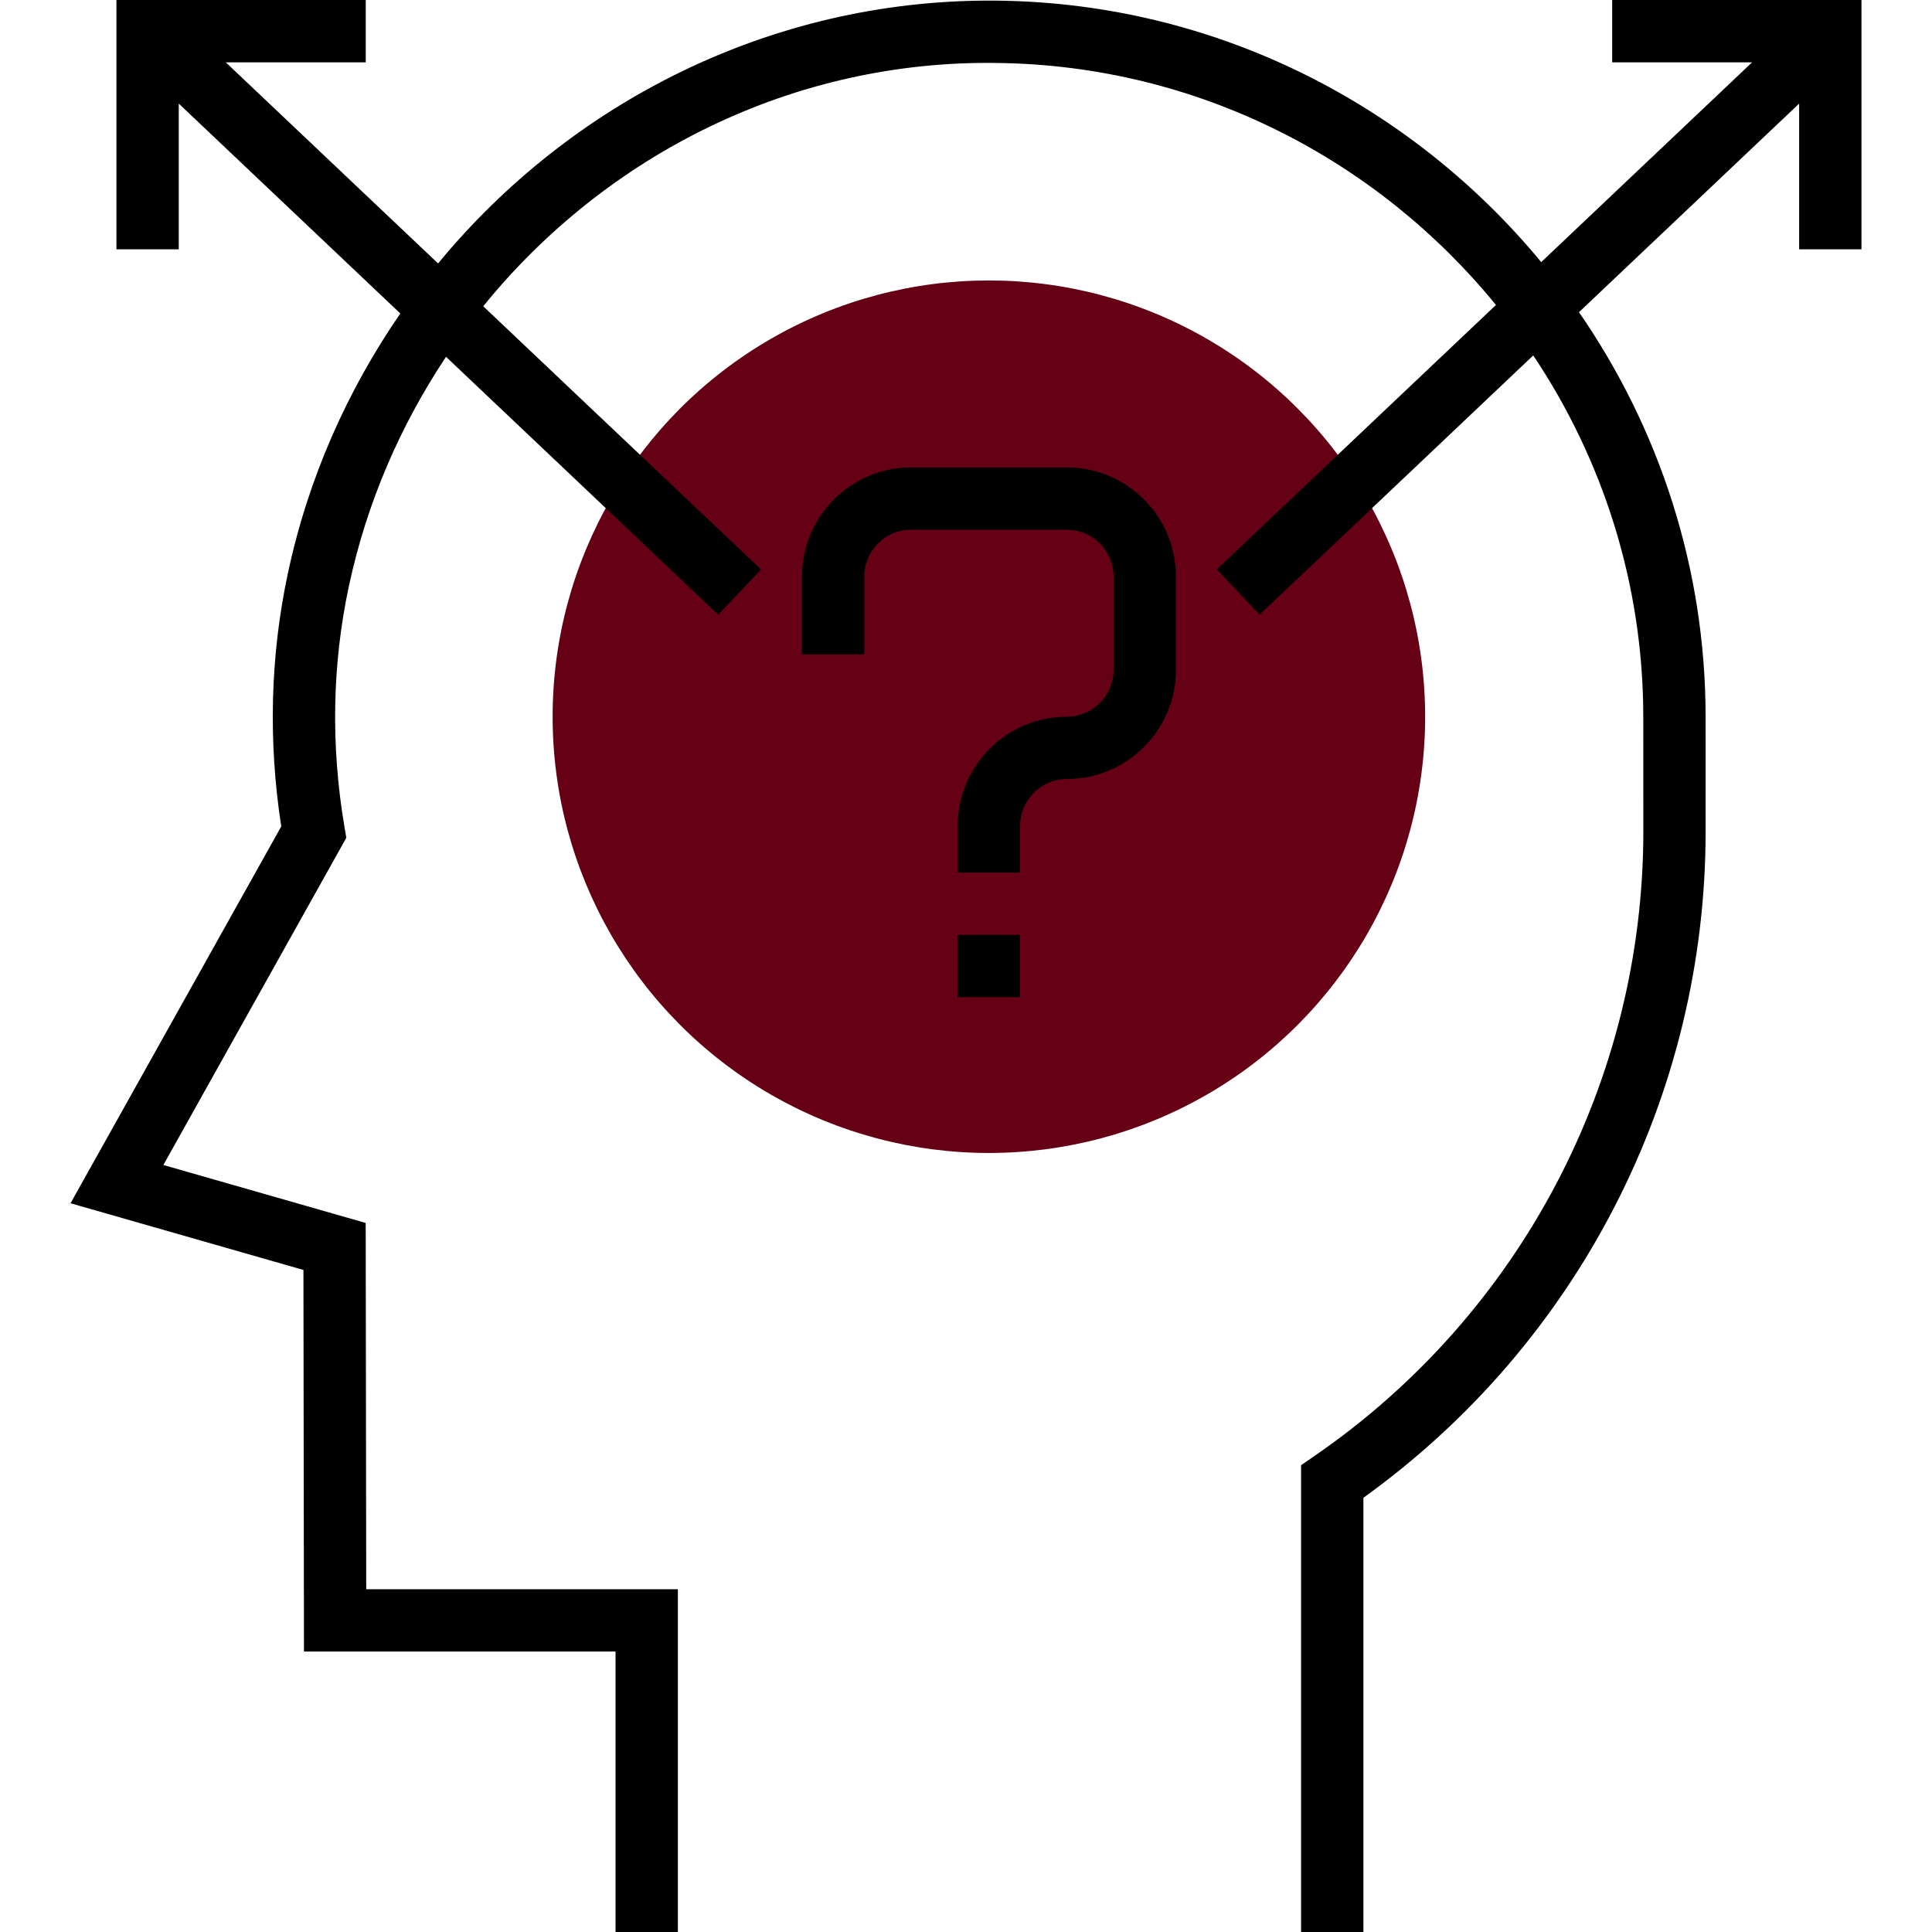 <?xml version="1.0" encoding="iso-8859-1"?>
<!-- Generator: Adobe Illustrator 19.0.0, SVG Export Plug-In . SVG Version: 6.00 Build 0)  -->
<svg version="1.1" id="Layer_1" xmlns="http://www.w3.org/2000/svg" xmlns:xlink="http://www.w3.org/1999/xlink" x="0px" y="0px"
	 viewBox="0 0 496 496" style="enable-background:new 0 0 496 496;" xml:space="preserve">
<circle style="fill:#660015;" cx="253.876" cy="184" r="112"/>
<g>
	<path style="fill:#000;" d="M273.892,120h-40c-15.44,0-28,12.56-28,28v20h16v-20c0-6.616,5.384-12,12-12h40
		c6.616,0,12,5.384,12,12v24c0,6.616-5.384,12-12,12c-15.44,0-28,12.56-28,28v12h16v-12c0-6.616,5.384-12,12-12
		c15.44,0,28-12.56,28-28v-24C301.892,132.56,289.332,120,273.892,120z"/>
	<rect x="245.876" y="240" style="fill:#000;" width="16" height="16"/>
	<path style="fill:#000;" d="M413.892,0v16h35.928l-54.144,51.288c-33.32-40.328-83.4-66.408-139.32-67.12
		c-0.784-0.008-1.552-0.016-2.328-0.016c-56.008,0-107.344,25.968-141.56,67.48L57.964,16h35.928V0h-64v64h16V26.592l56.88,53.888
		C89.18,100.216,79.1,122.736,73.876,147.336c-4.488,21.136-5.048,42.928-1.672,64.832l-54.096,96.744l59.792,17.12L78.036,424
		h79.992v72h16v-88H94.02l-0.136-94.032l-51.944-14.88l46.968-84l-0.472-2.784c-3.528-20.848-3.168-41.584,1.096-61.64
		c4.592-21.624,13.288-41.496,24.976-59.064l69.88,66.208l11-11.608L124.06,78.624c31.656-39.016,79.688-63.288,132.08-62.456
		c51.448,0.656,97.496,24.824,127.912,62.128l-71.672,67.896l11,11.608l70.248-66.552c17.832,26.664,28.248,58.616,28.248,92.832
		l0.016,29.192c0.048,64.088-31.504,124.088-84.408,160.504l-3.464,2.384V496h16V384.52
		c55.152-39.616,87.912-103.312,87.864-171.264l-0.008-29.184c0-38.448-12.04-74.28-32.504-103.928l56.52-53.544V64h16V0H413.892z"
		/>
</g>
<g>
</g>
<g>
</g>
<g>
</g>
<g>
</g>
<g>
</g>
<g>
</g>
<g>
</g>
<g>
</g>
<g>
</g>
<g>
</g>
<g>
</g>
<g>
</g>
<g>
</g>
<g>
</g>
<g>
</g>
</svg>
